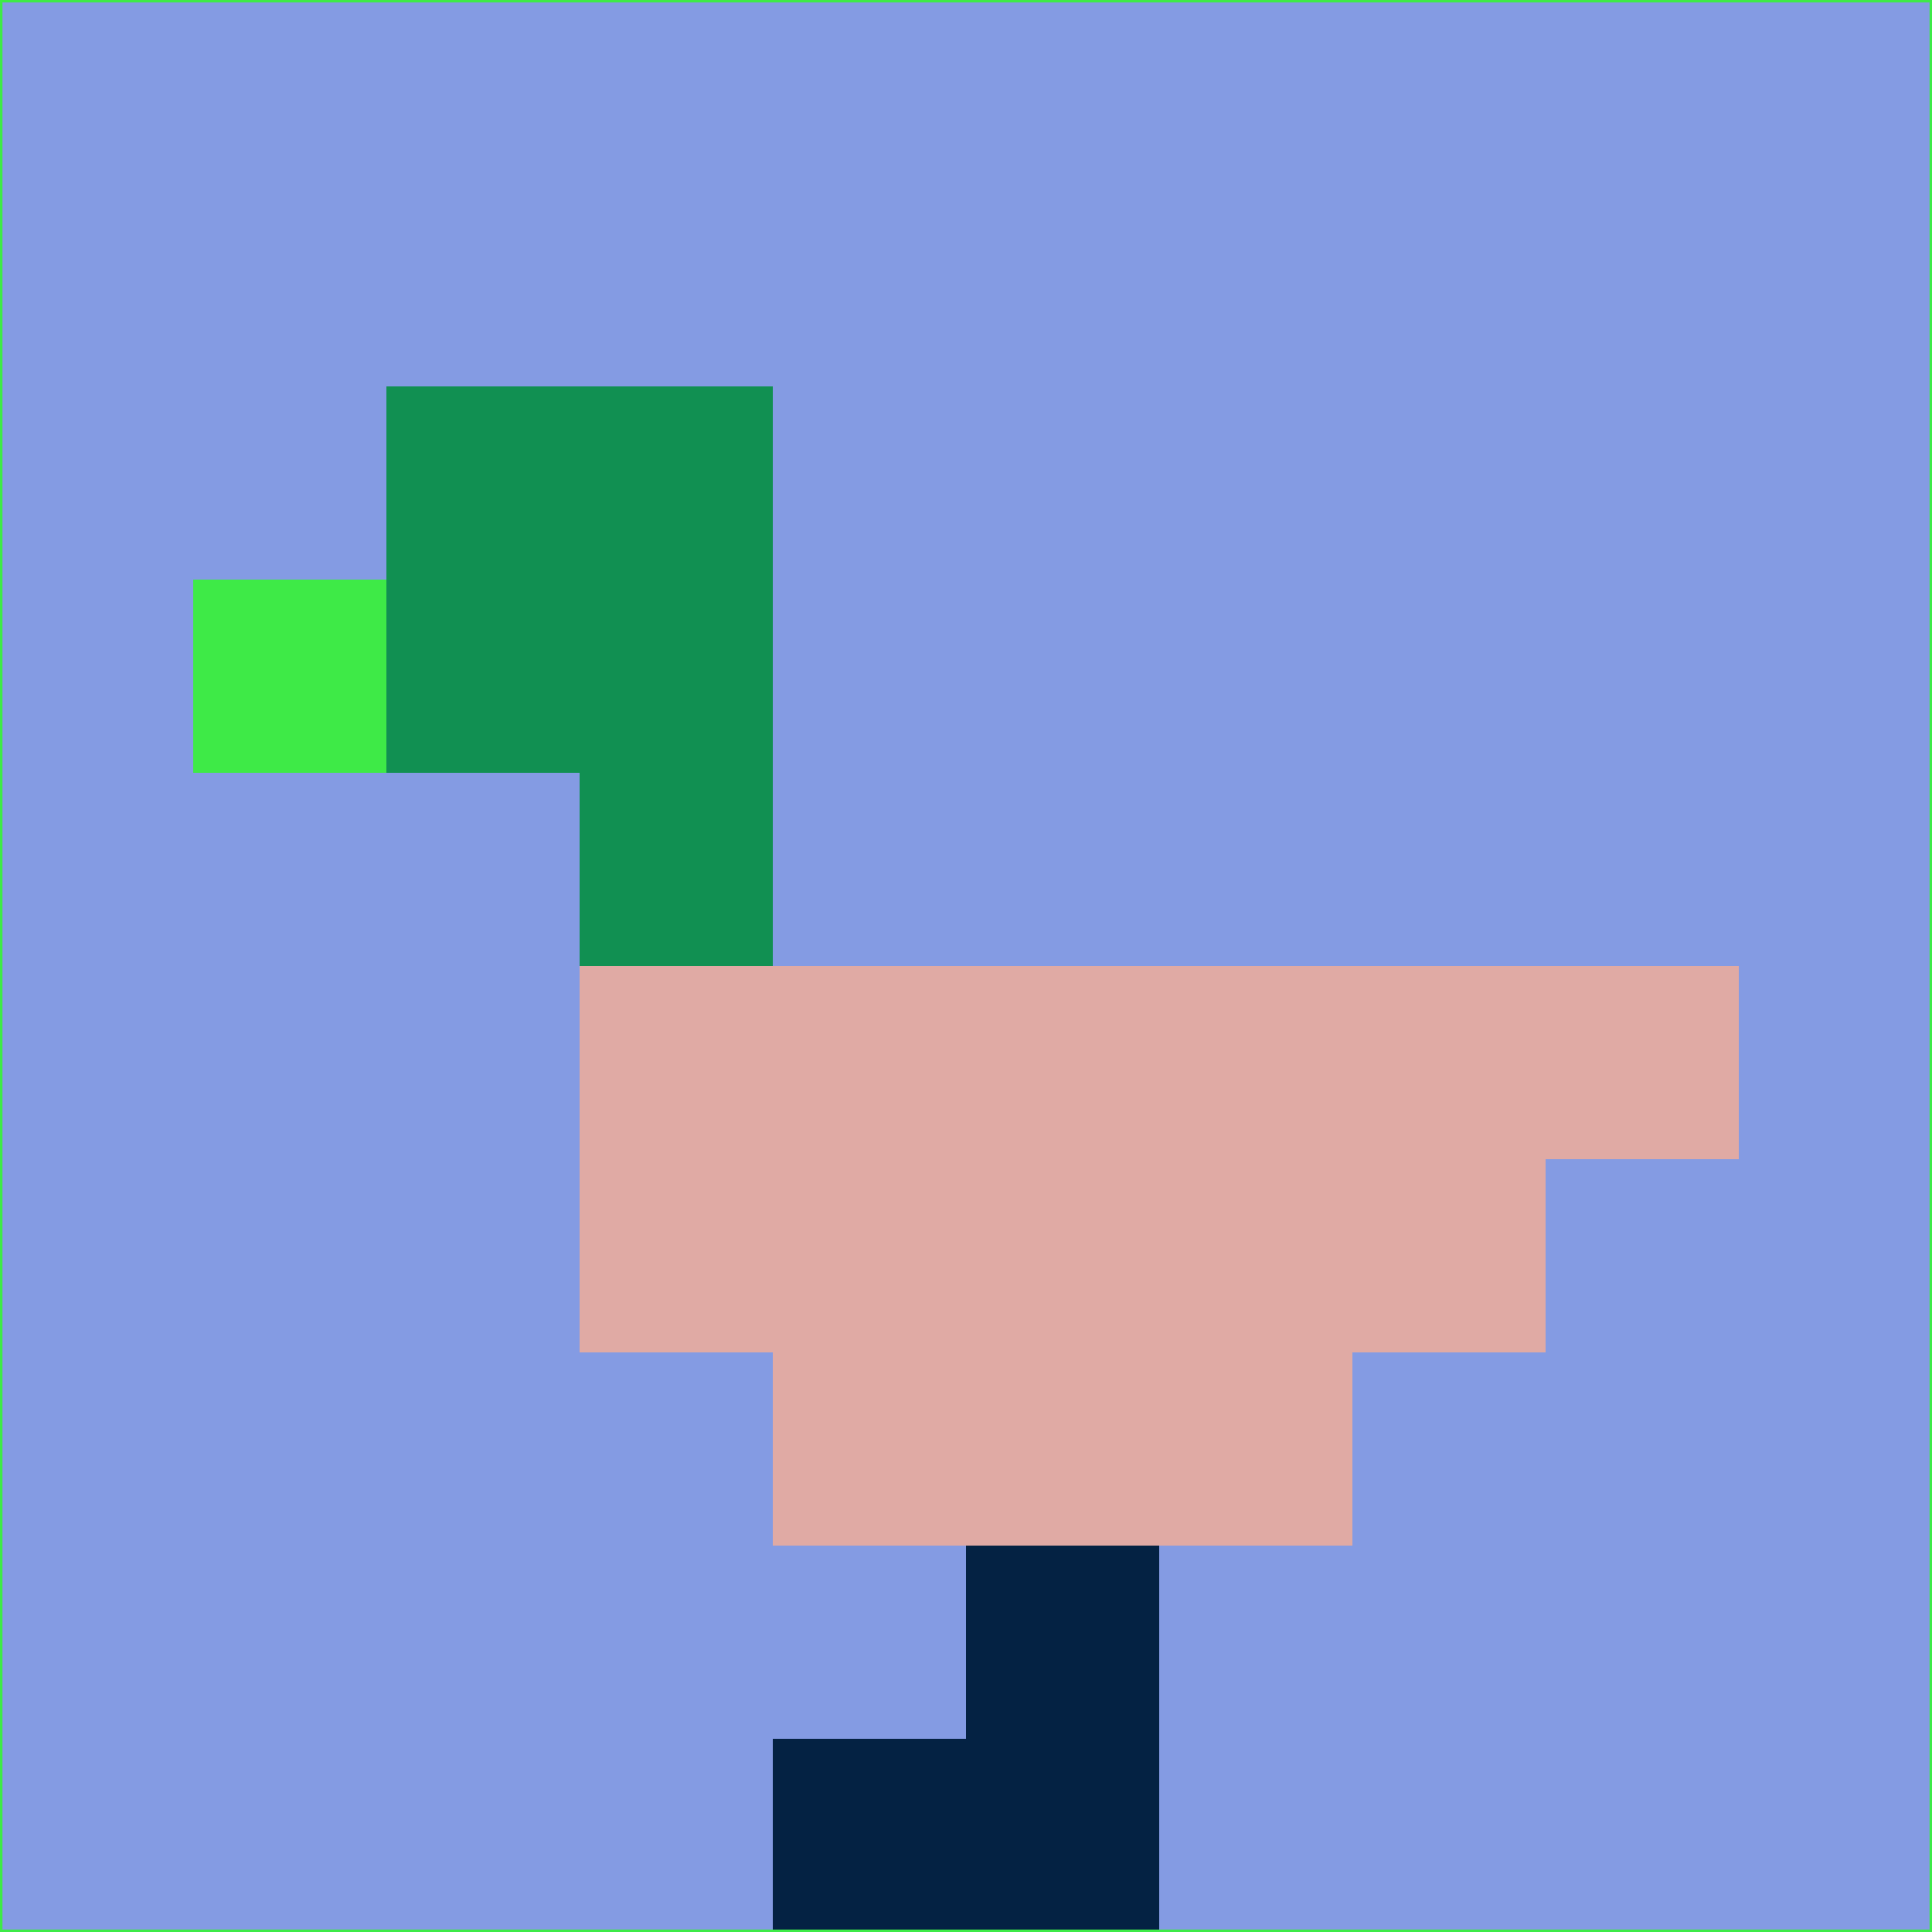 <svg xmlns="http://www.w3.org/2000/svg" version="1.1" width="785" height="785">
  <title>'goose-pfp-694263' by Dmitri Cherniak (Cyberpunk Edition)</title>
  <desc>
    seed=325174
    backgroundColor=#849be3
    padding=20
    innerPadding=0
    timeout=500
    dimension=1
    border=false
    Save=function(){return n.handleSave()}
    frame=12

    Rendered at 2024-09-15T22:37:00.633Z
    Generated in 1ms
    Modified for Cyberpunk theme with new color scheme
  </desc>
  <defs/>
  <rect width="100%" height="100%" fill="#849be3"/>
  <g>
    <g id="0-0">
      <rect x="0" y="0" height="785" width="785" fill="#849be3"/>
      <g>
        <!-- Neon blue -->
        <rect id="0-0-2-2-2-2" x="157" y="157" width="157" height="157" fill="#119052"/>
        <rect id="0-0-3-2-1-4" x="235.5" y="157" width="78.5" height="314" fill="#119052"/>
        <!-- Electric purple -->
        <rect id="0-0-4-5-5-1" x="314" y="392.5" width="392.5" height="78.5" fill="#e0aaa4"/>
        <rect id="0-0-3-5-5-2" x="235.5" y="392.5" width="392.5" height="157" fill="#e0aaa4"/>
        <rect id="0-0-4-5-3-3" x="314" y="392.5" width="235.5" height="235.5" fill="#e0aaa4"/>
        <!-- Neon pink -->
        <rect id="0-0-1-3-1-1" x="78.5" y="235.5" width="78.5" height="78.5" fill="#3eea47"/>
        <!-- Cyber yellow -->
        <rect id="0-0-5-8-1-2" x="392.5" y="628" width="78.5" height="157" fill="#042243"/>
        <rect id="0-0-4-9-2-1" x="314" y="706.5" width="157" height="78.5" fill="#042243"/>
      </g>
      <rect x="0" y="0" stroke="#3eea47" stroke-width="2" height="785" width="785" fill="none"/>
    </g>
  </g>
  <script xmlns=""/>
</svg>